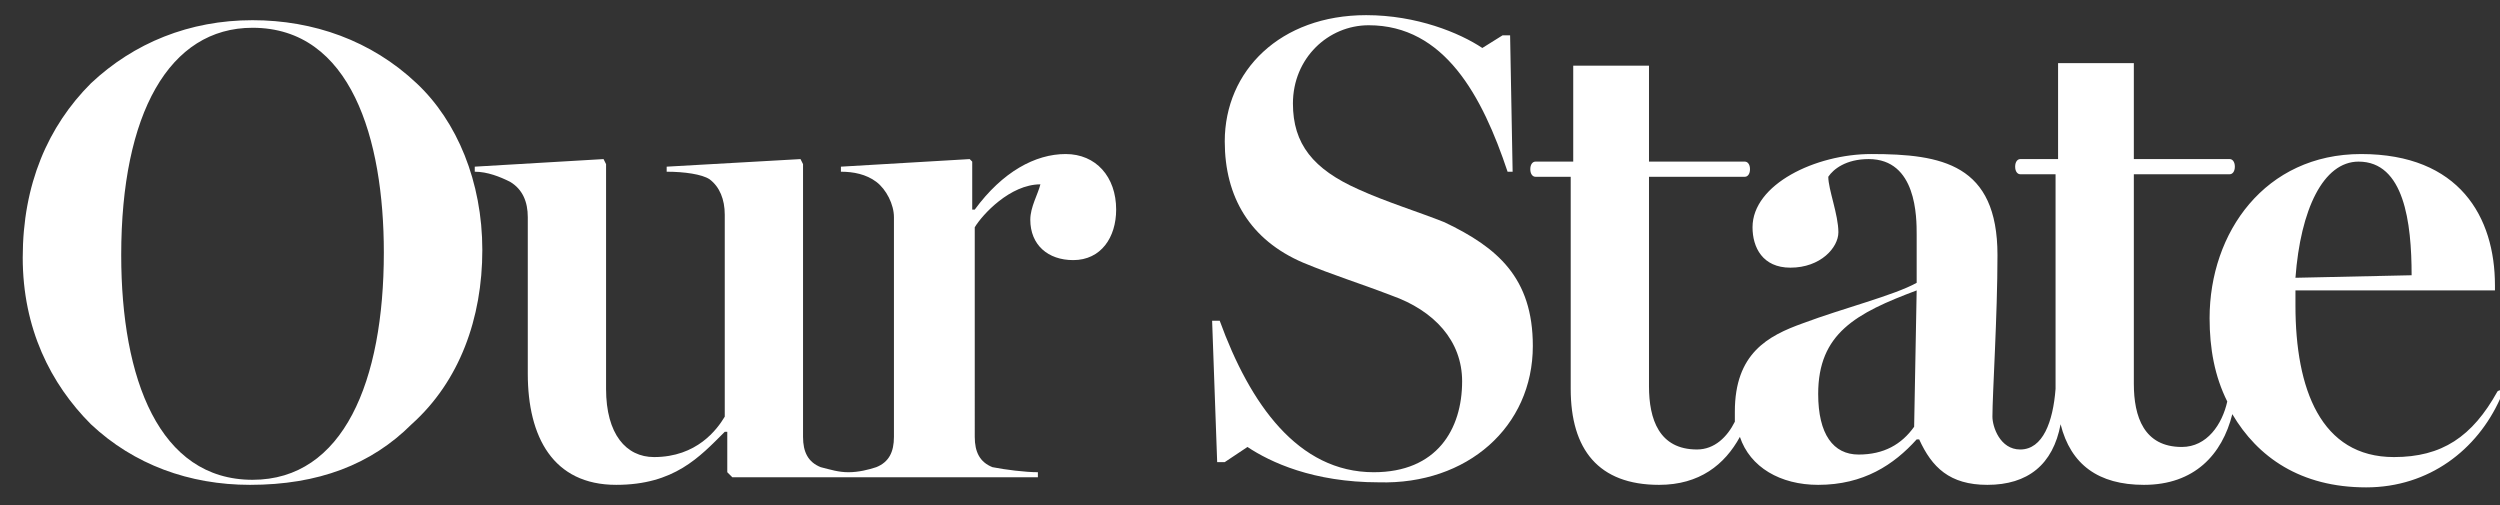 <?xml version="1.0" encoding="utf-8"?>
<!-- Generator: Adobe Illustrator 18.1.1, SVG Export Plug-In . SVG Version: 6.00 Build 0)  -->
<svg version="1.1" id="Layer_1" xmlns="http://www.w3.org/2000/svg" xmlns:xlink="http://www.w3.org/1999/xlink" x="0px" y="0px"
	 viewBox="346 296 99 20" enable-background="new 0 0 300 200" xml:space="preserve">
<rect x="346" y="296" width="99" height="20" fill="#333333" stroke="none"/>
<g>
	<g>
		<path fill="#FFFFFF" d="M361.2,306c0,5.1-1.6,9-5.2,9c-3.7,0-5.2-4-5.2-8.9c0-5.6,1.9-9,5.2-9C359.9,297.1,361.2,301.5,361.2,306
			 M365.1,305.9c0-2.7-1-5.1-2.6-6.6c-1.8-1.7-4.1-2.5-6.5-2.5c-2.5,0-4.7,0.9-6.4,2.5c-1.7,1.7-2.7,4-2.7,6.9c0,2.8,1.1,5,2.7,6.6
			c1.7,1.6,3.9,2.4,6.3,2.4c2.7,0,4.8-0.8,6.4-2.4C364.2,311.1,365.1,308.6,365.1,305.9"/>
		<path fill="#FFFFFF" d="M388.2,302.1c-1.2,0-2.5,0.7-3.6,2.2h-0.1v-1.9l-0.1-0.1l-5.1,0.3v0.2c0.5,0,1,0.1,1.4,0.4
			s0.7,0.9,0.7,1.4v8.7c0,0.6-0.2,1-0.7,1.2c-0.3,0.1-0.7,0.2-1.1,0.2s-0.7-0.1-1.1-0.2c-0.5-0.2-0.7-0.6-0.7-1.2v-10.8l-0.1-0.2
			l-5.3,0.3v0.2c0.7,0,1.4,0.1,1.7,0.3c0.4,0.3,0.6,0.8,0.6,1.4v8c-0.3,0.5-1.1,1.6-2.8,1.6c-1.1,0-1.9-0.9-1.9-2.7v-8.9l-0.1-0.2
			l-5.1,0.3v0.2c0.5,0,1,0.2,1.4,0.4c0.5,0.3,0.7,0.8,0.7,1.4v6.2c0,2.5,1,4.4,3.5,4.4c2.3,0,3.3-1.1,4.3-2.1h0.1v1.6l0.2,0.2h4.8
			l0,0h7.3v-0.2c-0.5,0-1.3-0.1-1.8-0.2c-0.5-0.2-0.7-0.6-0.7-1.2V305c0.3-0.5,1.4-1.7,2.6-1.7c-0.1,0.4-0.4,0.9-0.4,1.4
			c0,1,0.7,1.6,1.7,1.6c1.1,0,1.7-0.9,1.7-2C390.2,303,389.4,302.1,388.2,302.1z"/>
	</g>
	<g>
		<path fill="#FFFFFF" d="M445.1,311.5c-0.1-0.1-0.2,0-0.2,0c-1,1.8-2.2,2.6-4.1,2.6c-2.9,0-3.9-2.7-3.9-6v-0.6h7.9v-0.2
			c0-2.7-1.4-5.2-5.3-5.2c-3.8,0-6,3.1-6,6.5c0,1.2,0.2,2.3,0.7,3.3c-0.2,0.9-0.8,1.8-1.8,1.8c-1.5,0-1.9-1.2-1.9-2.5v-8.3h3.8
			c0.1,0,0.2-0.1,0.2-0.3c0-0.2-0.1-0.3-0.2-0.3h-3.8v-3.8h-3v3.8H426l0,0c-0.1,0-0.2,0.1-0.2,0.3c0,0.2,0.1,0.3,0.2,0.3l0,0h1.4
			v8.4v0.1c-0.1,1.3-0.5,2.4-1.4,2.4c-0.8,0-1.1-0.9-1.1-1.3c0-0.9,0.2-4,0.2-6.4c0-3.6-2.2-4-5-4c-2.2,0-4.7,1.2-4.7,2.9
			c0,0.8,0.4,1.6,1.5,1.6c1.2,0,1.9-0.8,1.9-1.4c0-0.7-0.4-1.7-0.4-2.2c0.2-0.3,0.7-0.7,1.6-0.7c1.9,0,1.9,2.3,1.9,3v1.9
			c-0.9,0.5-2.9,1-4.5,1.6c-1.4,0.5-2.7,1.2-2.7,3.5c0,0.1,0,0.3,0,0.4c-0.3,0.6-0.8,1.1-1.5,1.1c-1.5,0-1.9-1.2-1.9-2.5V303h3.8
			l0,0c0.1,0,0.2-0.1,0.2-0.3c0-0.2-0.1-0.3-0.2-0.3l0,0h-3.8v-3.8h-3v3.8h-1.5l0,0c-0.1,0-0.2,0.1-0.2,0.3s0.1,0.3,0.2,0.3l0,0h1.4
			v8.4c0,2.4,1.1,3.8,3.5,3.8c1.6,0,2.6-0.8,3.2-1.9c0.4,1.2,1.6,1.9,3.1,1.9c1.8,0,3-0.8,3.9-1.8h0.1c0.5,1.1,1.2,1.8,2.7,1.8
			c1.6,0,2.6-0.8,2.9-2.4c0.4,1.6,1.5,2.4,3.3,2.4c2,0,3.1-1.2,3.5-2.8c1,1.7,2.7,2.9,5.3,2.9c2.5,0,4.4-1.5,5.3-3.5
			C445.1,311.7,445.2,311.6,445.1,311.5z M439.4,302.4c1.8,0,2.1,2.4,2.1,4.5l-4.6,0.1C437.1,304.3,438,302.4,439.4,302.4z
			 M421.8,312.9c-0.5,0.7-1.2,1.1-2.2,1.1s-1.6-0.8-1.6-2.4c0-2.4,1.5-3.2,3.9-4.1L421.8,312.9z"/>
		<path fill="#FFFFFF" d="M406.7,309.7c0-2.7-1.4-3.9-3.5-4.9c-1-0.4-2.3-0.8-3.4-1.3c-1.8-0.8-2.6-1.8-2.6-3.4c0-1.8,1.4-3.1,3-3.1
			c3,0,4.5,2.8,5.5,5.8h0.2l-0.1-5.4h-0.3l-0.8,0.5c-0.9-0.6-2.6-1.3-4.6-1.3c-3.4,0-5.6,2.2-5.6,5c0,2.2,1,3.9,3.1,4.8
			c1.2,0.5,2.2,0.8,3.5,1.3c1.7,0.6,2.8,1.8,2.8,3.4c0,1.9-1,3.6-3.5,3.6c-3,0-4.9-2.7-6.1-6H394l0.2,5.6h0.3l0.9-0.6
			c0.9,0.6,2.6,1.4,5.2,1.4C404.1,315.2,406.7,312.9,406.7,309.7"/>
	</g>
</g>
</svg>
